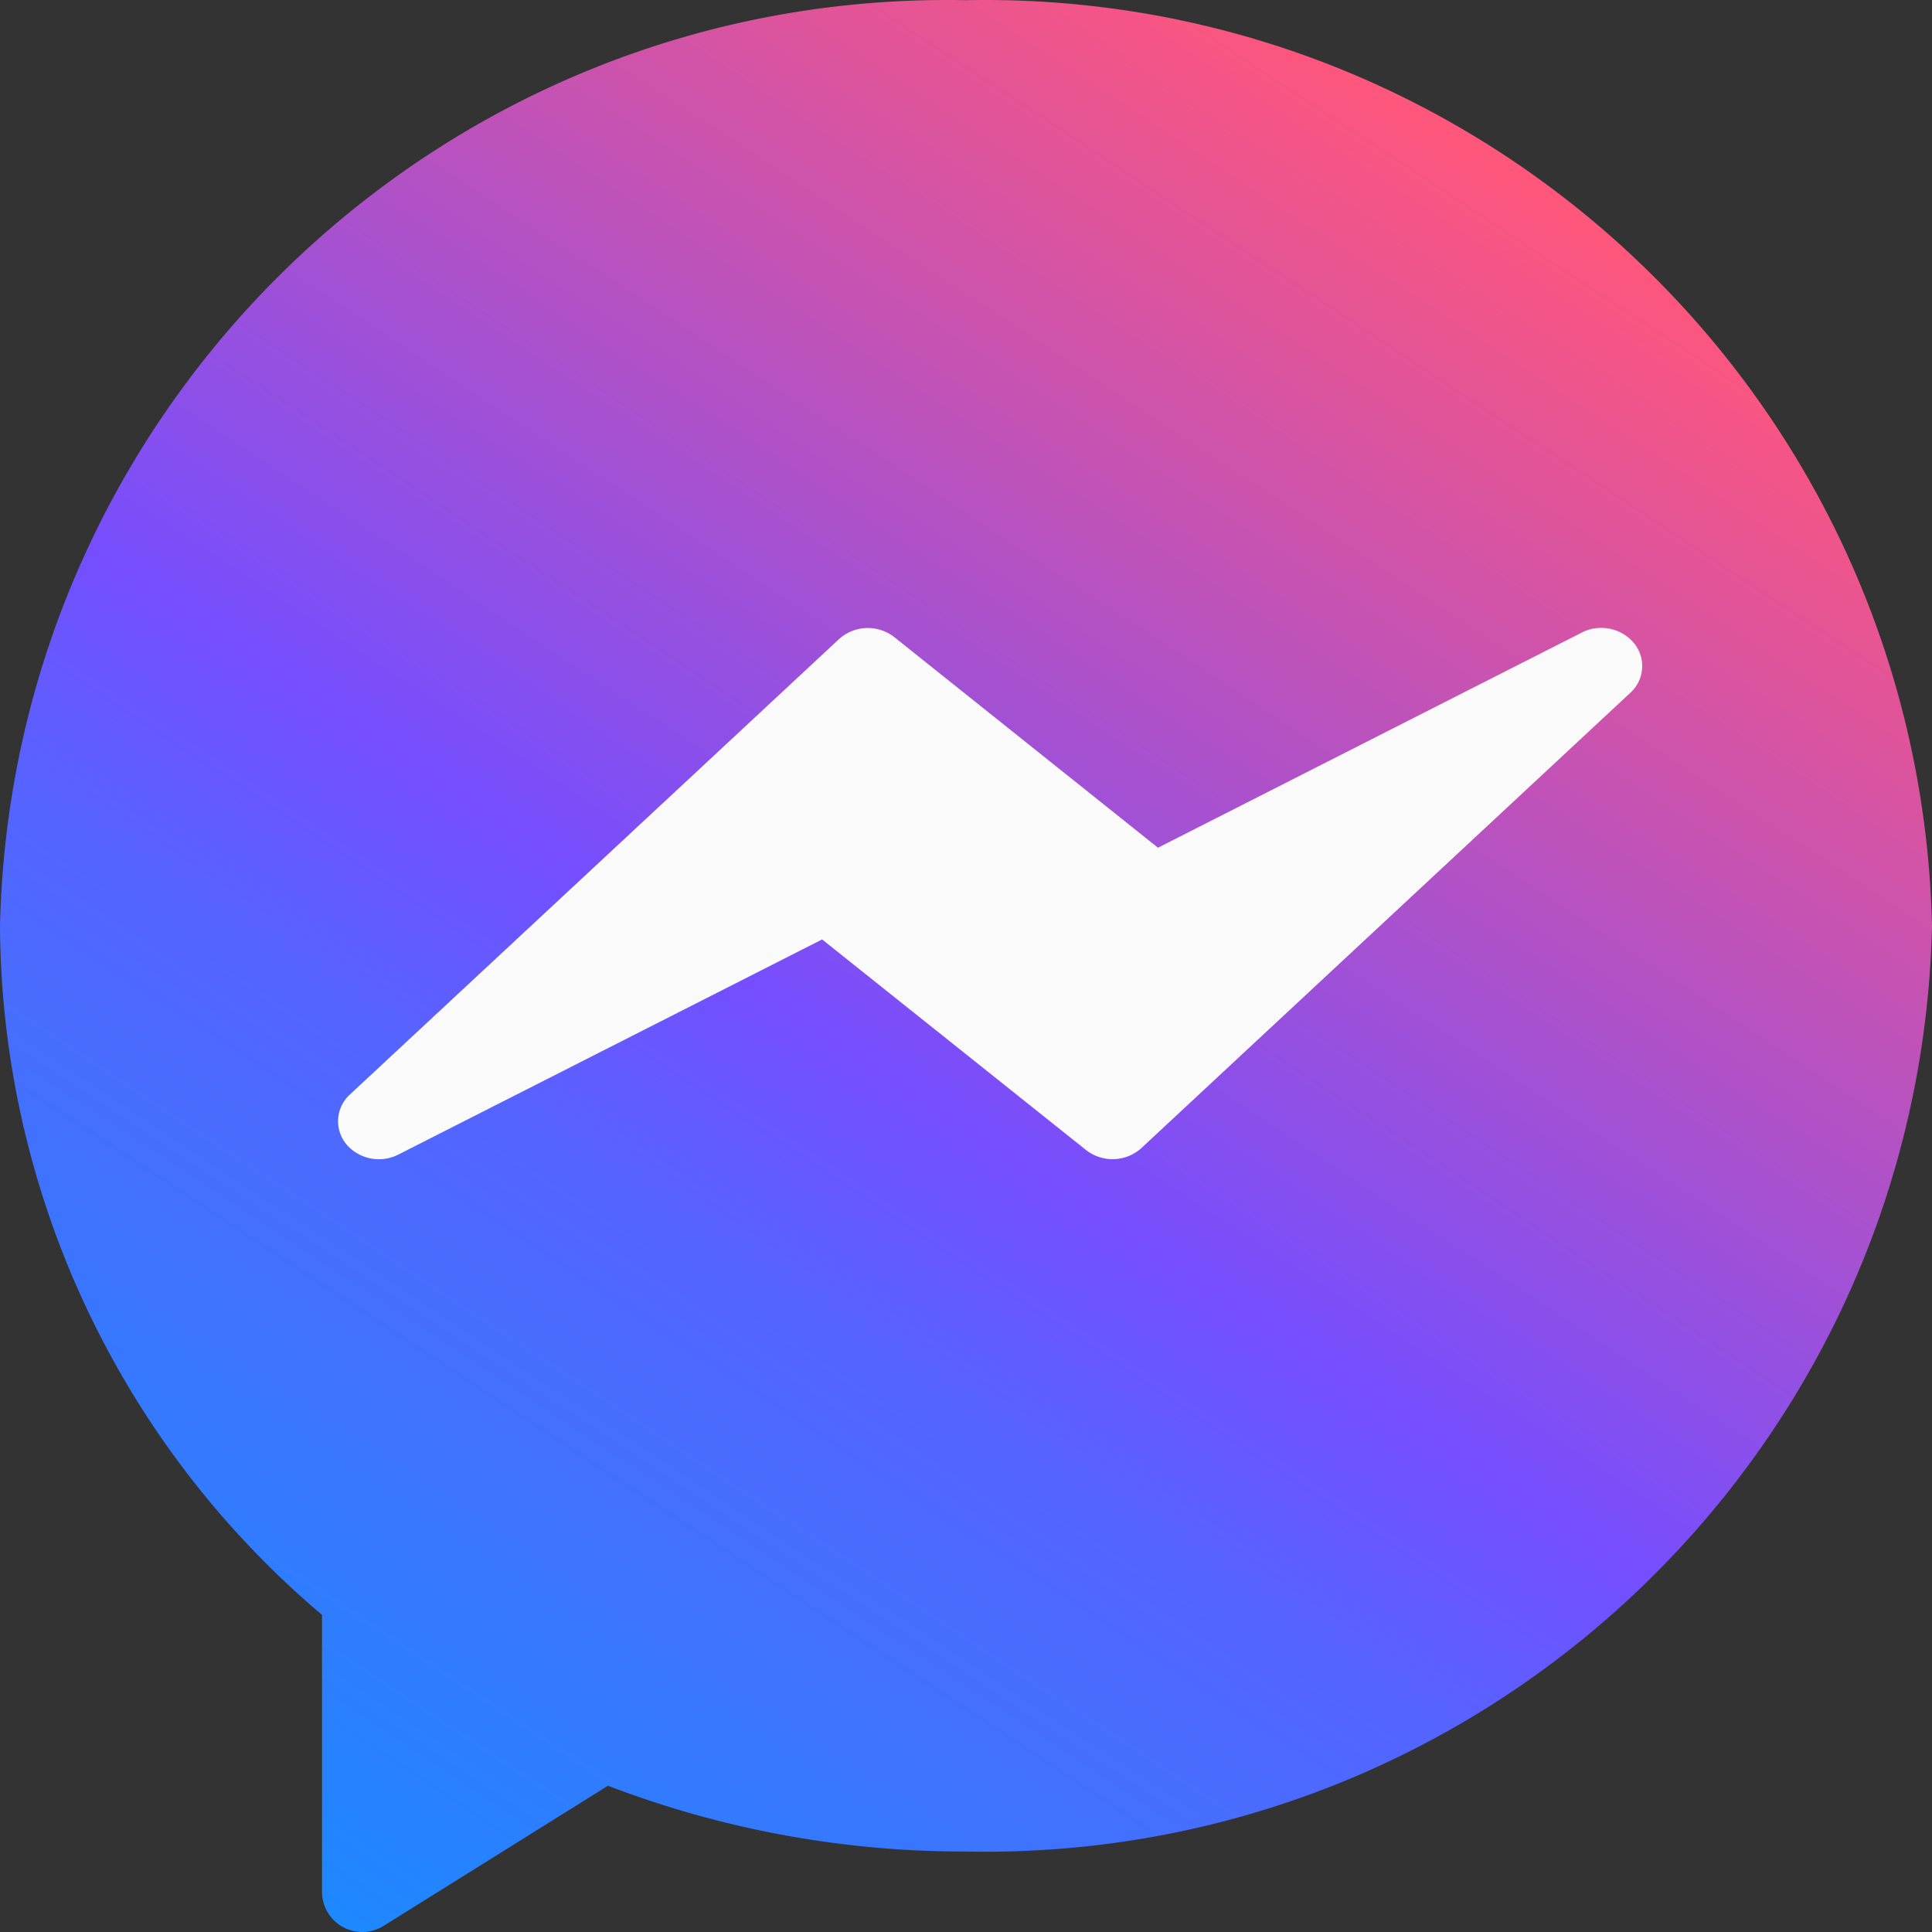 <svg width="40" height="40" xmlns="http://www.w3.org/2000/svg"><rect width="100%" height="100%" fill="#333333" stroke="none"/><defs><linearGradient x1="77.198%" y1="8.968%" x2="17.194%" y2="100%" id="a"><stop stop-color="#FF567C" offset="0%"/><stop stop-color="#754EFF" offset="51.803%"/><stop stop-color="#5564FF" offset="63.184%"/><stop stop-color="#1C89FF" offset="100%"/></linearGradient></defs><g fill="none"><path d="M20 .004C9.191-.21.247 8.362 0 19.169a18.802 18.802 0 006.667 14.265v5.733a.833.833 0 001.275.706l4.645-2.901A20.638 20.638 0 0020 38.334c10.809.213 19.753-8.358 20-19.165C39.753 8.362 30.809-.21 20 .004z" fill="url(#a)"/><path d="M33.83 13.316a.884.884 0 00-1.08-.22l-8.775 4.455-5.459-4.36a.89.89 0 00-1.146.042L7.245 22.66a.748.748 0 00.004 1.112.89.89 0 00.997.133l8.775-4.455 5.464 4.36a.89.89 0 001.146-.04l10.125-9.428a.746.746 0 00.074-1.026z" fill="#FAFAFA"/></g></svg>